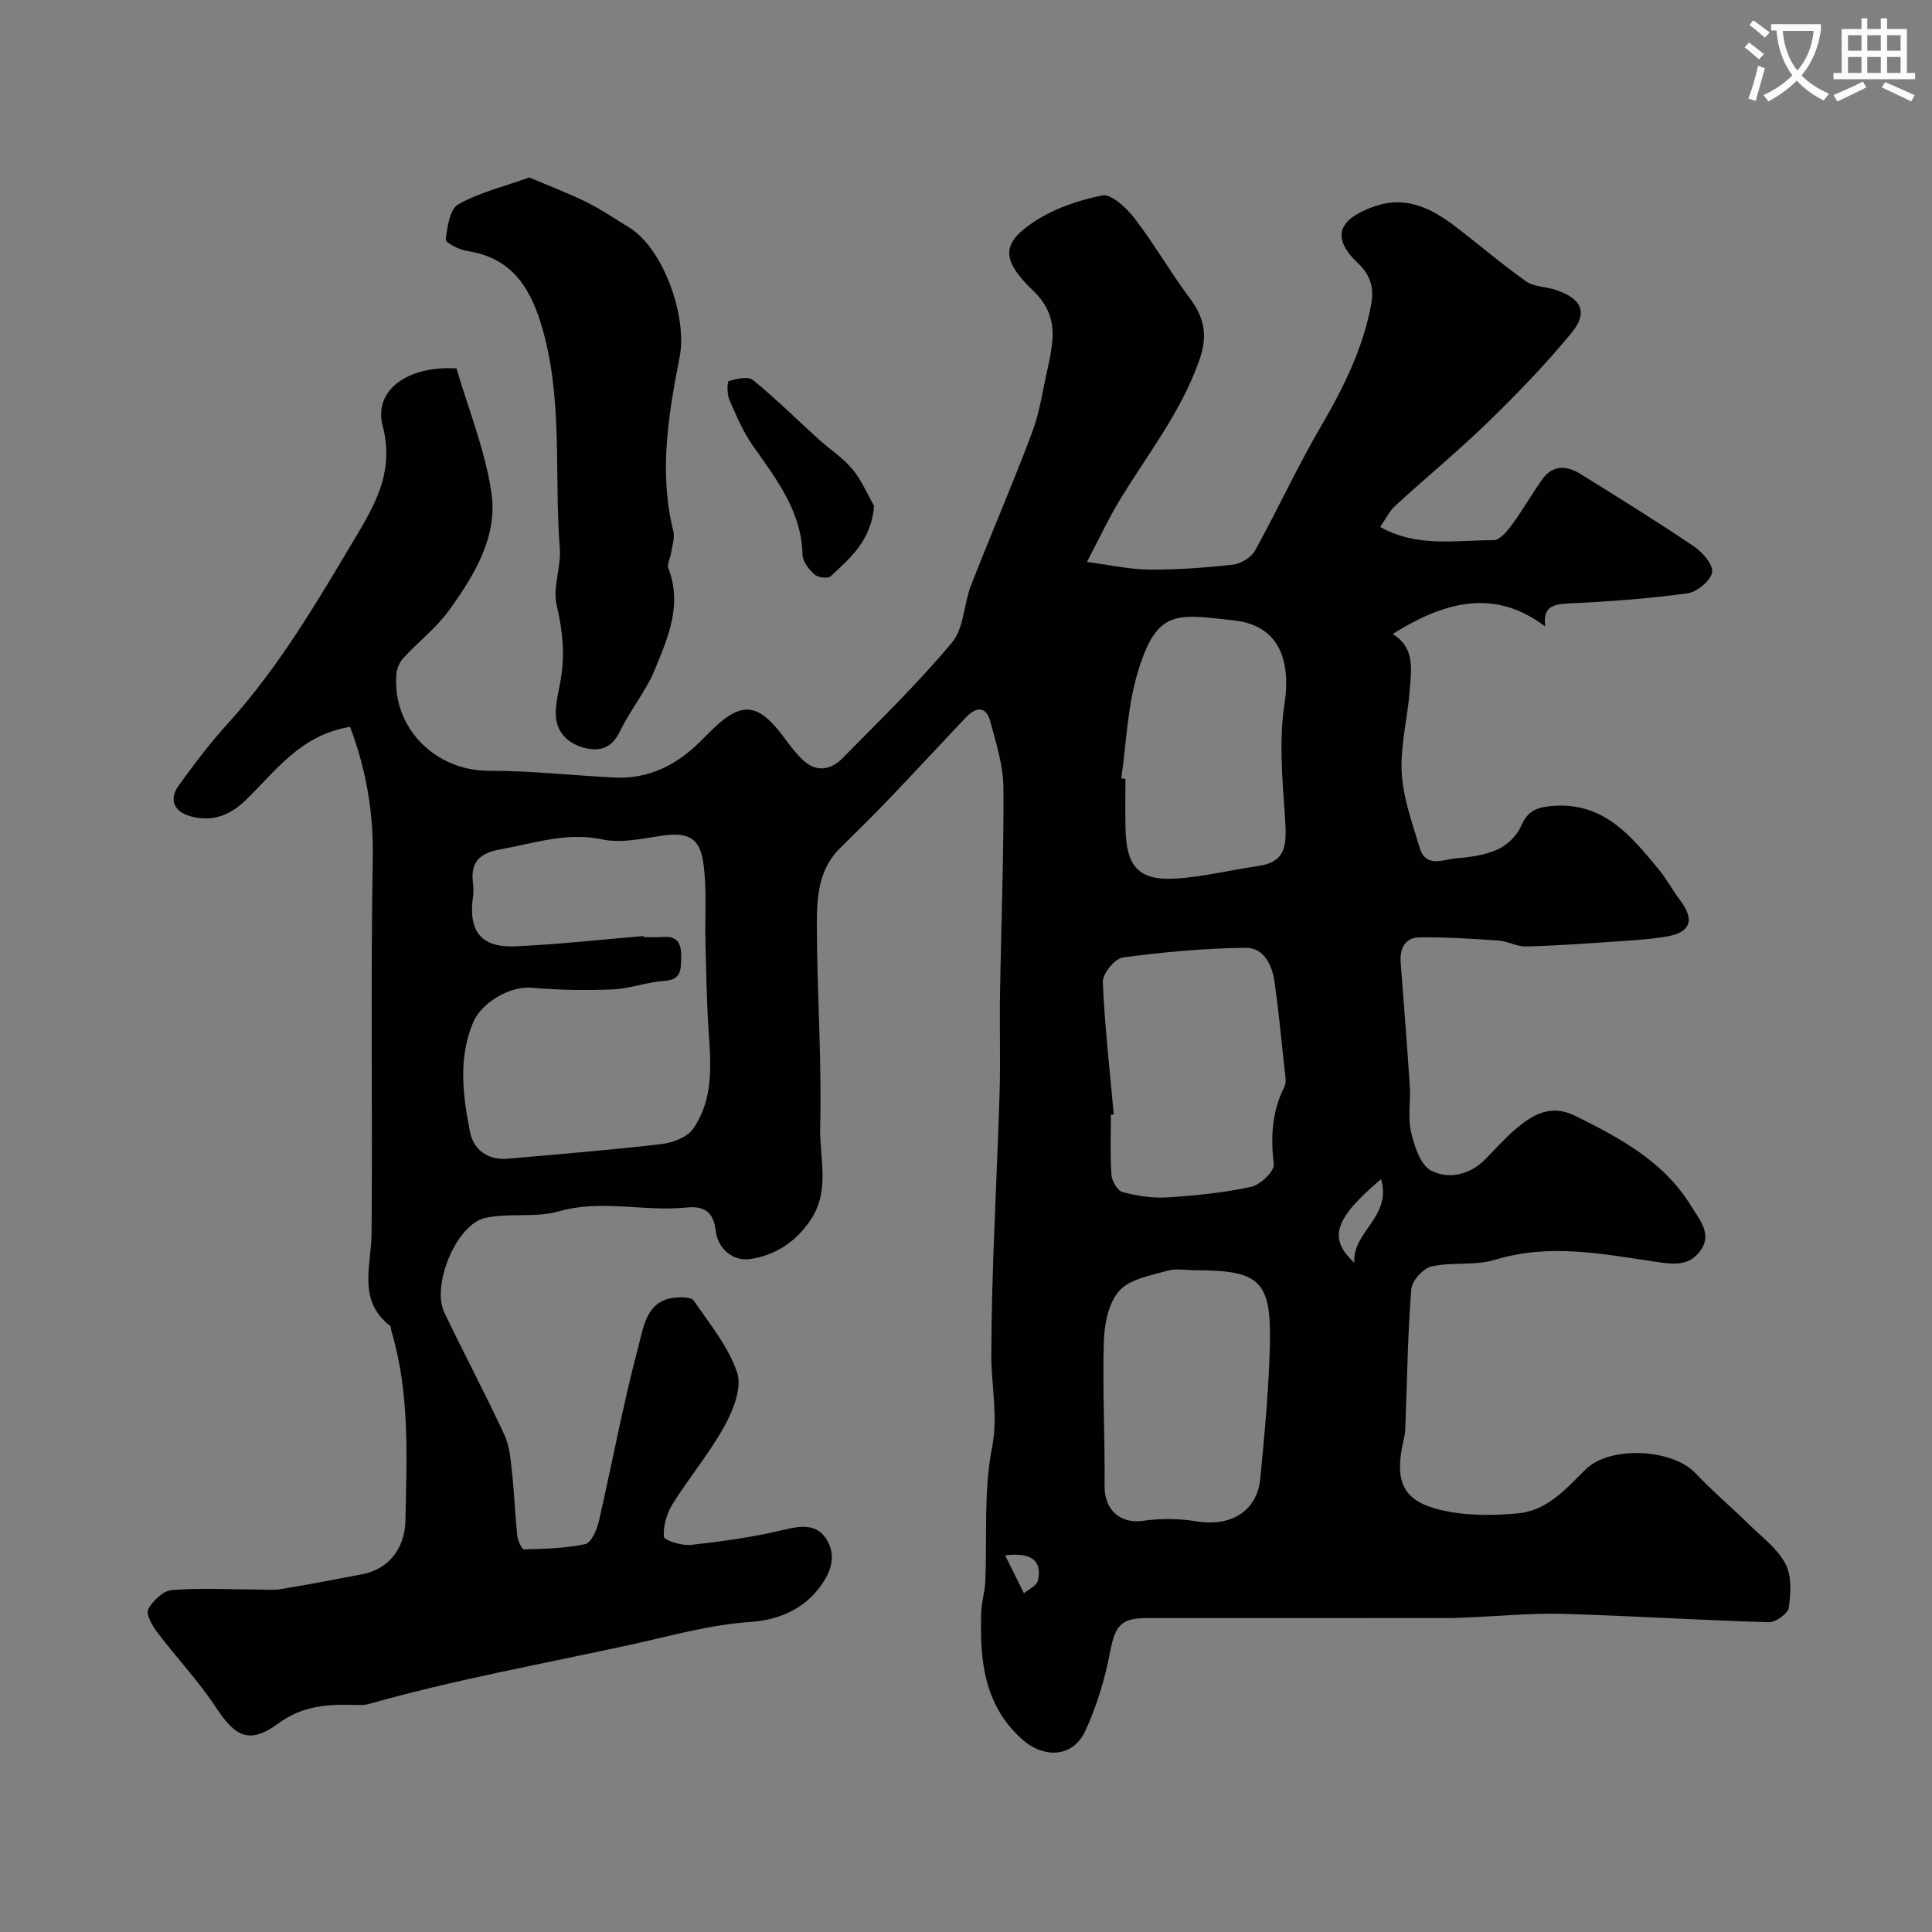 <svg enable-background="new 0 0 400 400" viewBox="0 0 400 400" xmlns="http://www.w3.org/2000/svg"><rect x="0" y="0" width="400" height="400" fill="#808080" stroke="none"/><path d="m362.1 8.8c1.1.8 2.1 1.6 3.1 2.4l-1 1.1c-1.3-1.1-2.3-2-3-2.5zm1.9 4.8c.5.2.9.4 1.4.5-.6 2.3-1.3 4.5-1.9 6.8l-1.5-.5c.8-2.1 1.4-4.3 2-6.8zm-1-9.4c1.3.9 2.4 1.8 3.4 2.5l-1 1.1c-1.4-1.2-2.4-2.1-3.2-2.6zm3.7 2.2v-1.4h10.3v1.2c-.5 3.6-1.8 6.8-4 9.4 1.5 1.6 3.4 2.8 5.7 3.8-.3.4-.7.8-1.1 1.4-2.3-1.1-4.1-2.5-5.6-4.1-1.6 1.6-3.6 3.1-5.9 4.3-.3-.5-.7-.9-1-1.3 2.4-1.1 4.4-2.5 6-4.1-1.9-2.5-3-5.6-3.3-9.3h-1.1zm8.8 0h-6.4c.3 3.3 1.3 6 3 8.2 2-2.2 3.1-5.1 3.4-8.2z" fill="#fbfcfa"/><path d="m385.3 3.8h1.3v2.2h2.8v-2.2h1.3v2.2h4.1v9.1h1.7v1.3h-16.9v-1.3h1.7v-9.1h4.1v-2.2zm.4 13.1.7 1.2c-1.8.9-3.8 1.9-6 2.9-.2-.4-.5-.8-.8-1.3 2.3-1 4.3-1.9 6.1-2.8zm-3.1-6.4h2.8v-3.2h-2.8zm0 4.6h2.8v-3.3h-2.8zm4-4.6h2.8v-3.2h-2.8zm0 4.6h2.8v-3.3h-2.8zm3.7 1.9c2.1.9 4.1 1.8 6.1 2.7l-.7 1.3c-2.2-1.1-4.2-2-6.1-2.9zm3.2-9.7h-2.8v3.2h2.8zm-2.8 7.8h2.8v-3.3h-2.8z" fill="#fbfcfa"/><g fill="#010102"><path d="m72.48 150.49c-10.19 1.64-15.36 9.09-21.55 15.12-3.24 3.15-6.87 4.62-11.38 3.42-3.49-.93-4.68-3.46-2.54-6.42 3.16-4.37 6.44-8.71 10.06-12.7 10.86-11.95 18.86-25.77 27.07-39.55 4.26-7.16 7.35-13.55 5.08-22.23-1.88-7.19 4.92-12.44 15.29-11.86 2.42 8.3 5.9 16.84 7.23 25.7 1.37 9.12-3.54 17.12-8.73 24.34-2.64 3.67-6.38 6.53-9.47 9.9-.79.86-1.38 2.21-1.47 3.38-.91 11.1 8.06 20.02 19.16 19.99 8.68-.02 17.37.99 26.06 1.4 6.98.33 12.72-2.55 17.6-7.36.71-.7 1.41-1.42 2.12-2.12 6.45-6.44 9.9-6.15 15.34 1.22 1.17 1.59 2.37 3.18 3.78 4.55 2.76 2.67 5.81 2.23 8.26-.25 7.74-7.85 15.66-15.56 22.71-23.99 2.49-2.97 2.43-7.96 3.95-11.87 4.12-10.58 8.66-21.01 12.64-31.64 1.63-4.36 2.26-9.09 3.31-13.67.33-1.43.58-2.88.77-4.33.6-4.41-.37-7.98-3.86-11.33-6.66-6.38-6.45-9.71-.31-13.95 4.23-2.93 9.53-4.77 14.61-5.78 1.89-.37 5.05 2.61 6.71 4.77 4.06 5.29 7.39 11.14 11.39 16.48 3.09 4.13 3.8 7.79 1.96 12.98-3.83 10.82-10.87 19.6-16.65 29.2-2.16 3.58-3.93 7.4-6.58 12.46 5.11.66 9.03 1.56 12.95 1.58 5.76.03 11.55-.38 17.29-1.03 1.64-.19 3.77-1.48 4.55-2.89 4.72-8.53 8.79-17.42 13.71-25.83 4.65-7.96 8.66-16.07 10.35-25.17.59-3.17 0-5.92-2.69-8.47-5.55-5.26-4.28-9.01 2.98-11.68 6.82-2.51 12.13.21 17.23 4.11 4.88 3.73 9.55 7.74 14.55 11.29 1.6 1.13 4.01 1.08 6 1.72 5.43 1.73 6.92 4.66 3.46 8.87-5.34 6.51-11.23 12.6-17.27 18.47-6.19 6.03-12.89 11.53-19.26 17.38-1.27 1.17-2.06 2.86-3.13 4.4 7.7 4.33 15.72 2.71 23.49 2.74 1.28 0 2.82-1.88 3.8-3.22 2.22-3.02 4.08-6.3 6.24-9.36 2.14-3.03 5.04-2.91 7.86-1.17 7.88 4.88 15.76 9.77 23.44 14.95 1.82 1.22 4.13 3.82 3.89 5.42-.27 1.74-3.12 4.11-5.09 4.38-8.11 1.11-16.3 1.71-24.49 2.09-3.32.15-5.54.64-4.96 4.78-9.34-6.96-18.88-6.45-31.61 1.56 4.69 2.83 3.85 7.39 3.54 11.63-.42 5.71-1.97 11.44-1.66 17.08.29 5.24 2.19 10.44 3.72 15.55 1.27 4.24 4.88 2.41 7.58 2.18 2.89-.24 5.93-.65 8.53-1.83 1.97-.89 3.99-2.81 4.84-4.77 1.31-3.04 2.97-3.91 6.25-4.22 10.89-1.01 16.59 6.21 22.45 13.31 1.55 1.88 2.67 4.1 4.16 6.04 3.21 4.16 2.37 6.83-2.79 7.68-3.88.63-7.84.83-11.78 1.1-5.76.39-11.52.81-17.28.93-1.87.04-3.75-1.09-5.65-1.22-5.43-.37-10.89-.72-16.33-.66-3.05.03-4.13 2.32-3.91 5.22.64 8.53 1.33 17.05 1.88 25.58.21 3.18-.45 6.5.27 9.52.69 2.92 1.96 6.87 4.18 7.99 3.64 1.85 8.03.87 11.27-2.45 2.1-2.15 4.1-4.41 6.39-6.33 3.52-2.95 7.2-5.02 12.14-2.58 9.33 4.62 18.41 9.48 24.04 18.74 1.73 2.84 4.48 5.82 1.74 9.37-2.36 3.06-5.49 2.65-9.18 2.1-10.98-1.63-21.98-3.84-33.17-.41-4.14 1.27-8.89.42-13.17 1.38-1.72.39-4.05 2.94-4.19 4.67-.73 9.07-.85 18.19-1.2 27.29-.04 1.16-.02 2.35-.29 3.46-2.34 9.81-.11 13.74 9.73 15.44 4.46.77 9.17.67 13.7.28 6.16-.52 10.06-5.07 14.14-9.11 4.98-4.93 17.9-4.35 22.76.79 3.5 3.7 7.41 7.01 11.05 10.57 2.66 2.61 5.88 4.99 7.56 8.15 1.33 2.51 1.12 6.12.7 9.12-.17 1.21-2.71 3.04-4.13 3-14.21-.41-28.4-1.32-42.61-1.73-6.43-.18-12.88.46-19.32.72-1.49.06-2.99.15-4.48.15-20.83.01-41.66 0-62.49.01-5.33 0-6.47 1.74-7.46 6.9-1.08 5.64-2.77 11.32-5.19 16.51-2.54 5.45-8.55 5.77-13.15 1.6-7.89-7.14-8.68-16.51-8.37-26.22.07-2.11.75-4.2.84-6.31.41-9.26-.37-18.74 1.39-27.73 1.31-6.71-.15-12.8-.14-19.16.05-18.04 1.15-36.07 1.71-54.1.21-6.83-.02-13.66.09-20.5.23-14.29.8-28.57.71-42.86-.03-4.59-1.5-9.23-2.71-13.74-.91-3.38-3.03-3.01-5.11-.82-5.35 5.66-10.64 11.37-16.02 17-3.27 3.42-6.66 6.73-10.03 10.06-4.48 4.44-4.77 10.3-4.76 15.92.03 13.93 1.04 27.88.69 41.8-.16 6.29 2.08 12.97-1.87 19.04-3.04 4.67-7.43 7.51-12.58 8.27-3.53.52-6.76-2.03-7.2-5.97-.46-4.05-2.67-5.04-6.08-4.69-8.76.9-17.54-1.75-26.39.79-4.81 1.38-10.3.26-15.23 1.36-6.01 1.35-11.17 13.97-8.46 19.61 4.07 8.46 8.46 16.78 12.43 25.29 1.06 2.28 1.28 5.03 1.56 7.59.48 4.41.64 8.86 1.1 13.27.11 1.04.94 2.87 1.4 2.86 4.24-.11 8.54-.21 12.65-1.08 1.23-.26 2.41-2.86 2.81-4.57 2.81-12.2 5.06-24.54 8.29-36.62 1.03-3.83 1.62-9.35 7.61-9.86 1.28-.11 3.29-.1 3.8.65 3.29 4.8 7.17 9.52 8.97 14.89 1.03 3.09-.8 7.75-2.59 11.01-3.11 5.66-7.35 10.7-10.78 16.2-1.21 1.94-1.97 4.54-1.8 6.76.06.75 3.7 1.9 5.58 1.7 6.47-.72 12.97-1.62 19.28-3.14 3.48-.84 6.67-1.24 8.68 1.78 2.53 3.79.83 7.55-1.78 10.76-3.53 4.34-8.66 6.19-13.79 6.54-8.56.58-16.62 2.92-24.9 4.73-18.09 3.95-36.32 7.21-54.16 12.26-.94.26-1.98.23-2.97.2-5.62-.16-10.72.13-15.81 3.86-5.99 4.39-8.9 2.69-12.89-3.37-3.59-5.45-8.14-10.26-12.1-15.49-1.04-1.38-2.43-3.76-1.9-4.79.89-1.76 3.09-3.84 4.89-3.99 5.81-.48 11.7-.14 17.55-.12 1.68 0 3.4.19 5.05-.08 5.59-.93 11.16-2 16.73-3.06 5.28-1 8.91-5.01 9.03-11.17.27-13.18.93-26.44-2.94-39.33-.09-.32-.02-.8-.22-.95-6.85-5.29-3.9-12.38-3.85-19.13.22-26-.21-52 .25-77.99.15-9.45-1.44-18.2-4.7-26.89zm60.76 43.31c.01.07.01.14.02.21 1.33 0 2.67.08 3.99-.02 3.3-.25 3.85 1.65 3.78 4.38-.06 2.49-.02 4.51-3.51 4.72-3.55.21-7.03 1.6-10.58 1.75-5.62.24-11.3.15-16.9-.34-4.34-.38-10.32 2.96-12.09 7.2-3.14 7.53-2.11 15.2-.62 22.73.71 3.58 3.69 5.83 7.74 5.47 10.6-.93 21.22-1.79 31.79-3.02 2.35-.27 5.39-1.38 6.62-3.15 4.28-6.11 3.72-13.28 3.23-20.36-.42-6.1-.48-12.22-.65-18.33-.14-5.5.32-11.09-.46-16.49-.75-5.23-3.34-6.28-8.55-5.53-4.05.58-8.38 1.61-12.23.79-7.46-1.6-14.15.77-21.18 2.03-4.65.83-6.3 2.87-5.68 7.29.11.81.08 1.67-.03 2.49-.99 7.17 1.61 10.6 8.73 10.31 8.89-.39 17.73-1.4 26.58-2.13zm97.35 36.93c-.2.02-.39.04-.59.05 0 4.16-.18 8.32.11 12.46.09 1.28 1.25 3.28 2.29 3.56 2.97.78 6.16 1.3 9.22 1.11 5.85-.37 11.74-.96 17.45-2.2 1.89-.41 4.82-3.25 4.65-4.67-.66-5.64-.4-10.89 2.2-16.02.47-.93.18-2.3.05-3.45-.64-6.02-1.23-12.04-2.05-18.04-.49-3.59-2.14-7.34-6.03-7.3-8.49.1-17.01.88-25.44 2.01-1.64.22-4.19 3.35-4.12 5.05.38 9.16 1.44 18.29 2.26 27.44zm17.08 32.27c-2 0-4.12-.44-5.97.09-3.5 1.02-7.83 1.73-9.99 4.18-2.24 2.53-3.07 6.95-3.18 10.58-.3 9.94.27 19.9.16 29.85-.05 4.87 3.22 7.83 7.93 7.17 3.63-.51 7.47-.5 11.08.11 7.08 1.18 12.57-2.06 13.23-8.86.89-9.18 1.75-18.39 1.98-27.6.34-13.32-2.08-15.52-15.24-15.52zm-15.52-101.86c.29.04.57.08.86.13 0 3.5-.08 7 .02 10.5.21 7.74 2.8 10.57 10.37 10.13 5.66-.33 11.25-1.77 16.89-2.56 6.17-.87 6.15-4.4 5.73-10.48-.53-7.66-1.24-15.53-.09-23.04 1.44-9.46-1.32-16.4-10.56-17.39-11.77-1.26-15.88-2.48-19.86 10.93-2.08 6.97-2.31 14.5-3.36 21.78zm53.79 82.99c-9.68 8.19-11.03 12.21-5.54 17.31-.44-6.51 7.78-9.36 5.54-17.31zm-77.84 77.89c1.3 2.62 2.6 5.24 3.9 7.86.99-.85 2.63-1.56 2.87-2.59.96-4.09-1.23-5.96-6.77-5.27z"/><path d="m109.59 36.74c4.22 1.8 8.1 3.26 11.8 5.09 3.05 1.51 5.89 3.45 8.8 5.22 7.24 4.4 12.15 18.66 10.53 26.85-2.34 11.88-4.34 23.94-1.31 36.12.34 1.38-.25 3.01-.47 4.51-.16 1.06-.89 2.28-.56 3.12 2.93 7.55-.09 14.37-2.82 21.02-1.84 4.48-5.11 8.36-7.21 12.76-1.76 3.69-4.54 4.26-7.74 3.3-3.38-1.01-5.64-3.49-5.55-7.27.05-2.1.56-4.2.95-6.28 1.01-5.37.53-10.52-.76-15.9-.87-3.65.95-7.85.65-11.73-1.21-15.54.77-31.33-3.92-46.6-2.42-7.89-6.47-13.7-15.31-14.99-1.63-.24-4.47-1.74-4.39-2.37.32-2.57.84-6.29 2.59-7.27 4.38-2.48 9.48-3.7 14.72-5.58z"/><path d="m180.97 104.74c-.53 7.02-4.87 10.79-8.99 14.57-.58.53-2.65.26-3.36-.38-1.15-1.04-2.44-2.68-2.47-4.09-.21-9.09-5.48-15.7-10.33-22.64-2.02-2.89-3.43-6.25-4.84-9.51-.49-1.14-.42-3.71-.1-3.8 1.6-.45 3.99-1.04 5-.22 4.72 3.83 9.05 8.14 13.56 12.23 2.32 2.1 5.03 3.84 7.01 6.2 1.88 2.24 3.05 5.07 4.52 7.64z"/></g></svg>